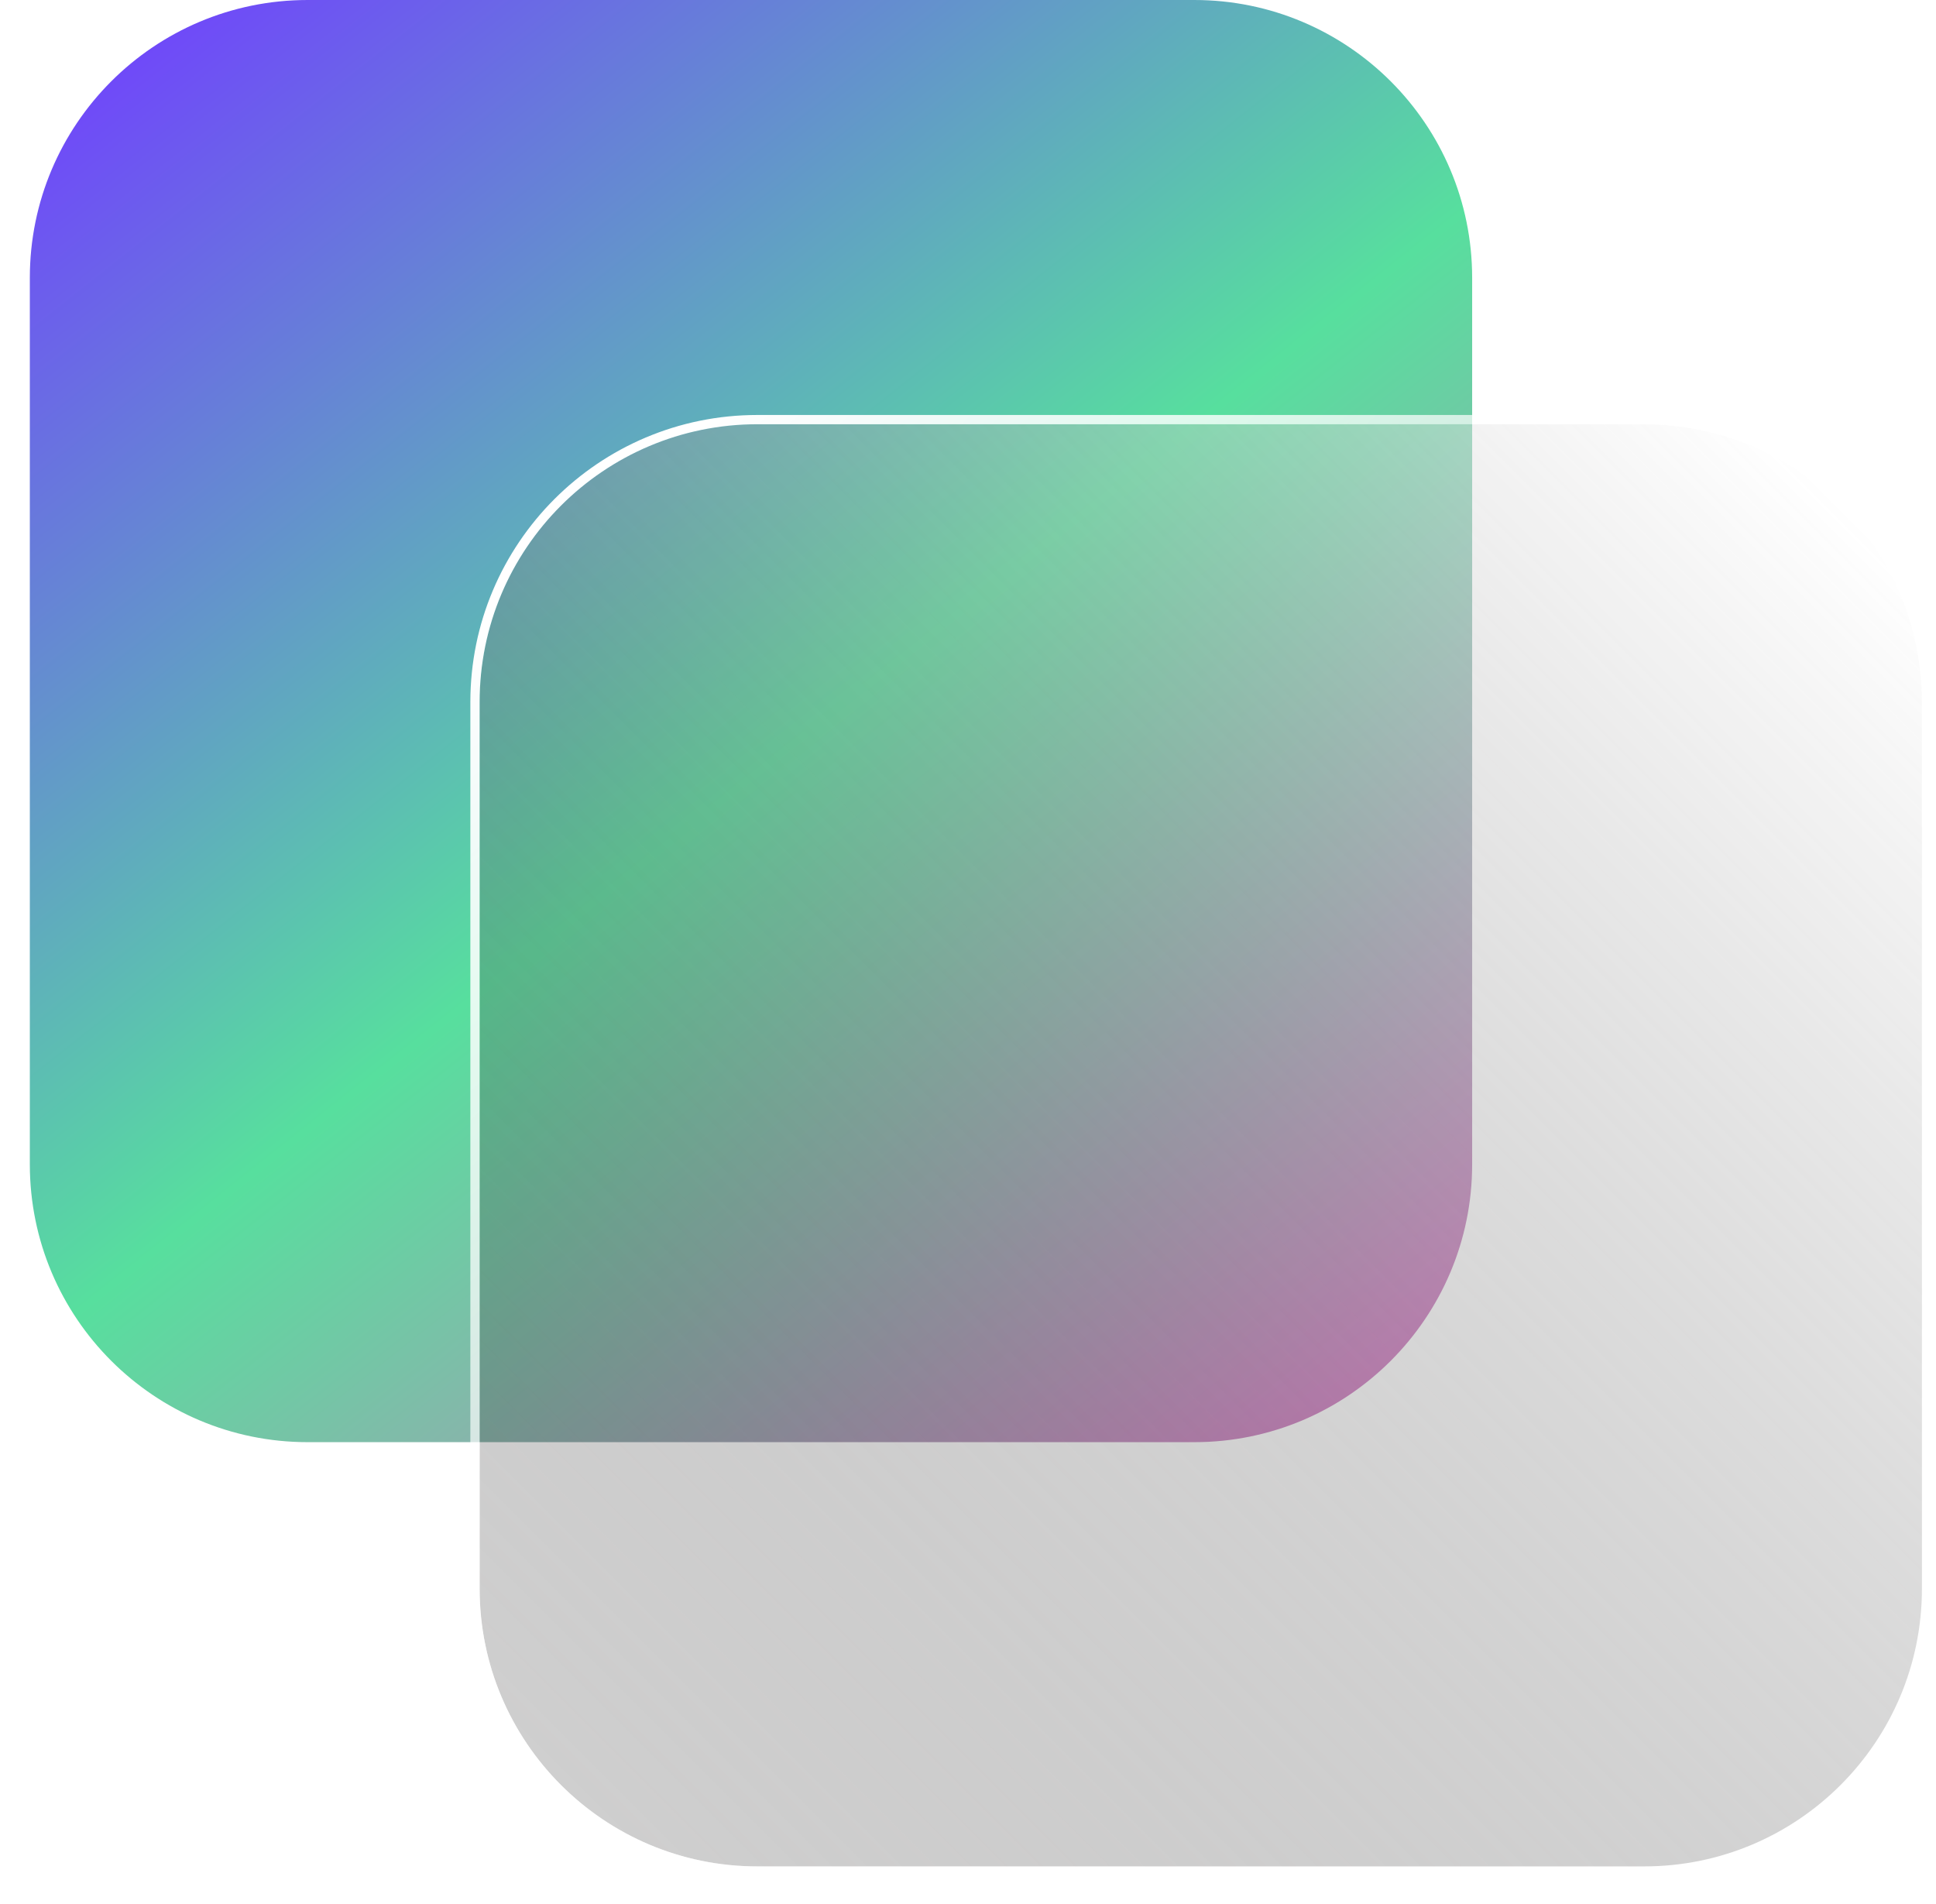 <svg width="61" height="60" viewBox="0 0 61 60" fill="none" xmlns="http://www.w3.org/2000/svg">
<path d="M37.63 1.52588e-05H9.694C4.859 1.52588e-05 0.94 3.92 0.94 8.755V36.691C0.94 41.526 4.859 45.446 9.694 45.446H37.63C42.465 45.446 46.385 41.526 46.385 36.691V8.755C46.385 3.92 42.465 1.52588e-05 37.63 1.52588e-05Z" fill="url(#paint0_linear_2_19)"/>
<g filter="url(#filter0_b_2_19)">
<path d="M51.802 13.369H23.866C19.031 13.369 15.112 17.289 15.112 22.124V50.06C15.112 54.895 19.031 58.815 23.866 58.815H51.802C56.638 58.815 60.557 54.895 60.557 50.06V22.124C60.557 17.289 56.638 13.369 51.802 13.369Z" fill="url(#paint1_linear_2_19)"/>
<path d="M51.802 13.223H23.866C18.951 13.223 14.966 17.208 14.966 22.124V50.06C14.966 54.976 18.951 58.961 23.866 58.961H51.802C56.718 58.961 60.703 54.976 60.703 50.06V22.124C60.703 17.208 56.718 13.223 51.802 13.223Z" stroke="url(#paint2_linear_2_19)" stroke-width="0.292"/>
</g>
<defs>
<filter id="filter0_b_2_19" x="4.3" y="2.557" width="67.07" height="67.07" filterUnits="userSpaceOnUse" color-interpolation-filters="sRGB">
<feFlood flood-opacity="0" result="BackgroundImageFix"/>
<feGaussianBlur in="BackgroundImageFix" stdDeviation="5.26"/>
<feComposite in2="SourceAlpha" operator="in" result="effect1_backgroundBlur_2_19"/>
<feBlend mode="normal" in="SourceGraphic" in2="effect1_backgroundBlur_2_19" result="shape"/>
</filter>
<linearGradient id="paint0_linear_2_19" x1="43.136" y1="47.252" x2="4.68" y2="-1.186" gradientUnits="userSpaceOnUse">
<stop stop-color="#D96DC1"/>
<stop offset="0.484" stop-color="#57DF9E"/>
<stop offset="1" stop-color="#713FFF"/>
</linearGradient>
<linearGradient id="paint1_linear_2_19" x1="17.677" y1="56.249" x2="57.992" y2="15.935" gradientUnits="userSpaceOnUse">
<stop stop-color="#0E0D0D" stop-opacity="0.2"/>
<stop offset="1" stop-color="white" stop-opacity="0.49"/>
</linearGradient>
<linearGradient id="paint2_linear_2_19" x1="18.32" y1="16.944" x2="56.308" y2="57.562" gradientUnits="userSpaceOnUse">
<stop stop-color="white"/>
<stop offset="1" stop-color="white" stop-opacity="0"/>
</linearGradient>
</defs>
</svg>
